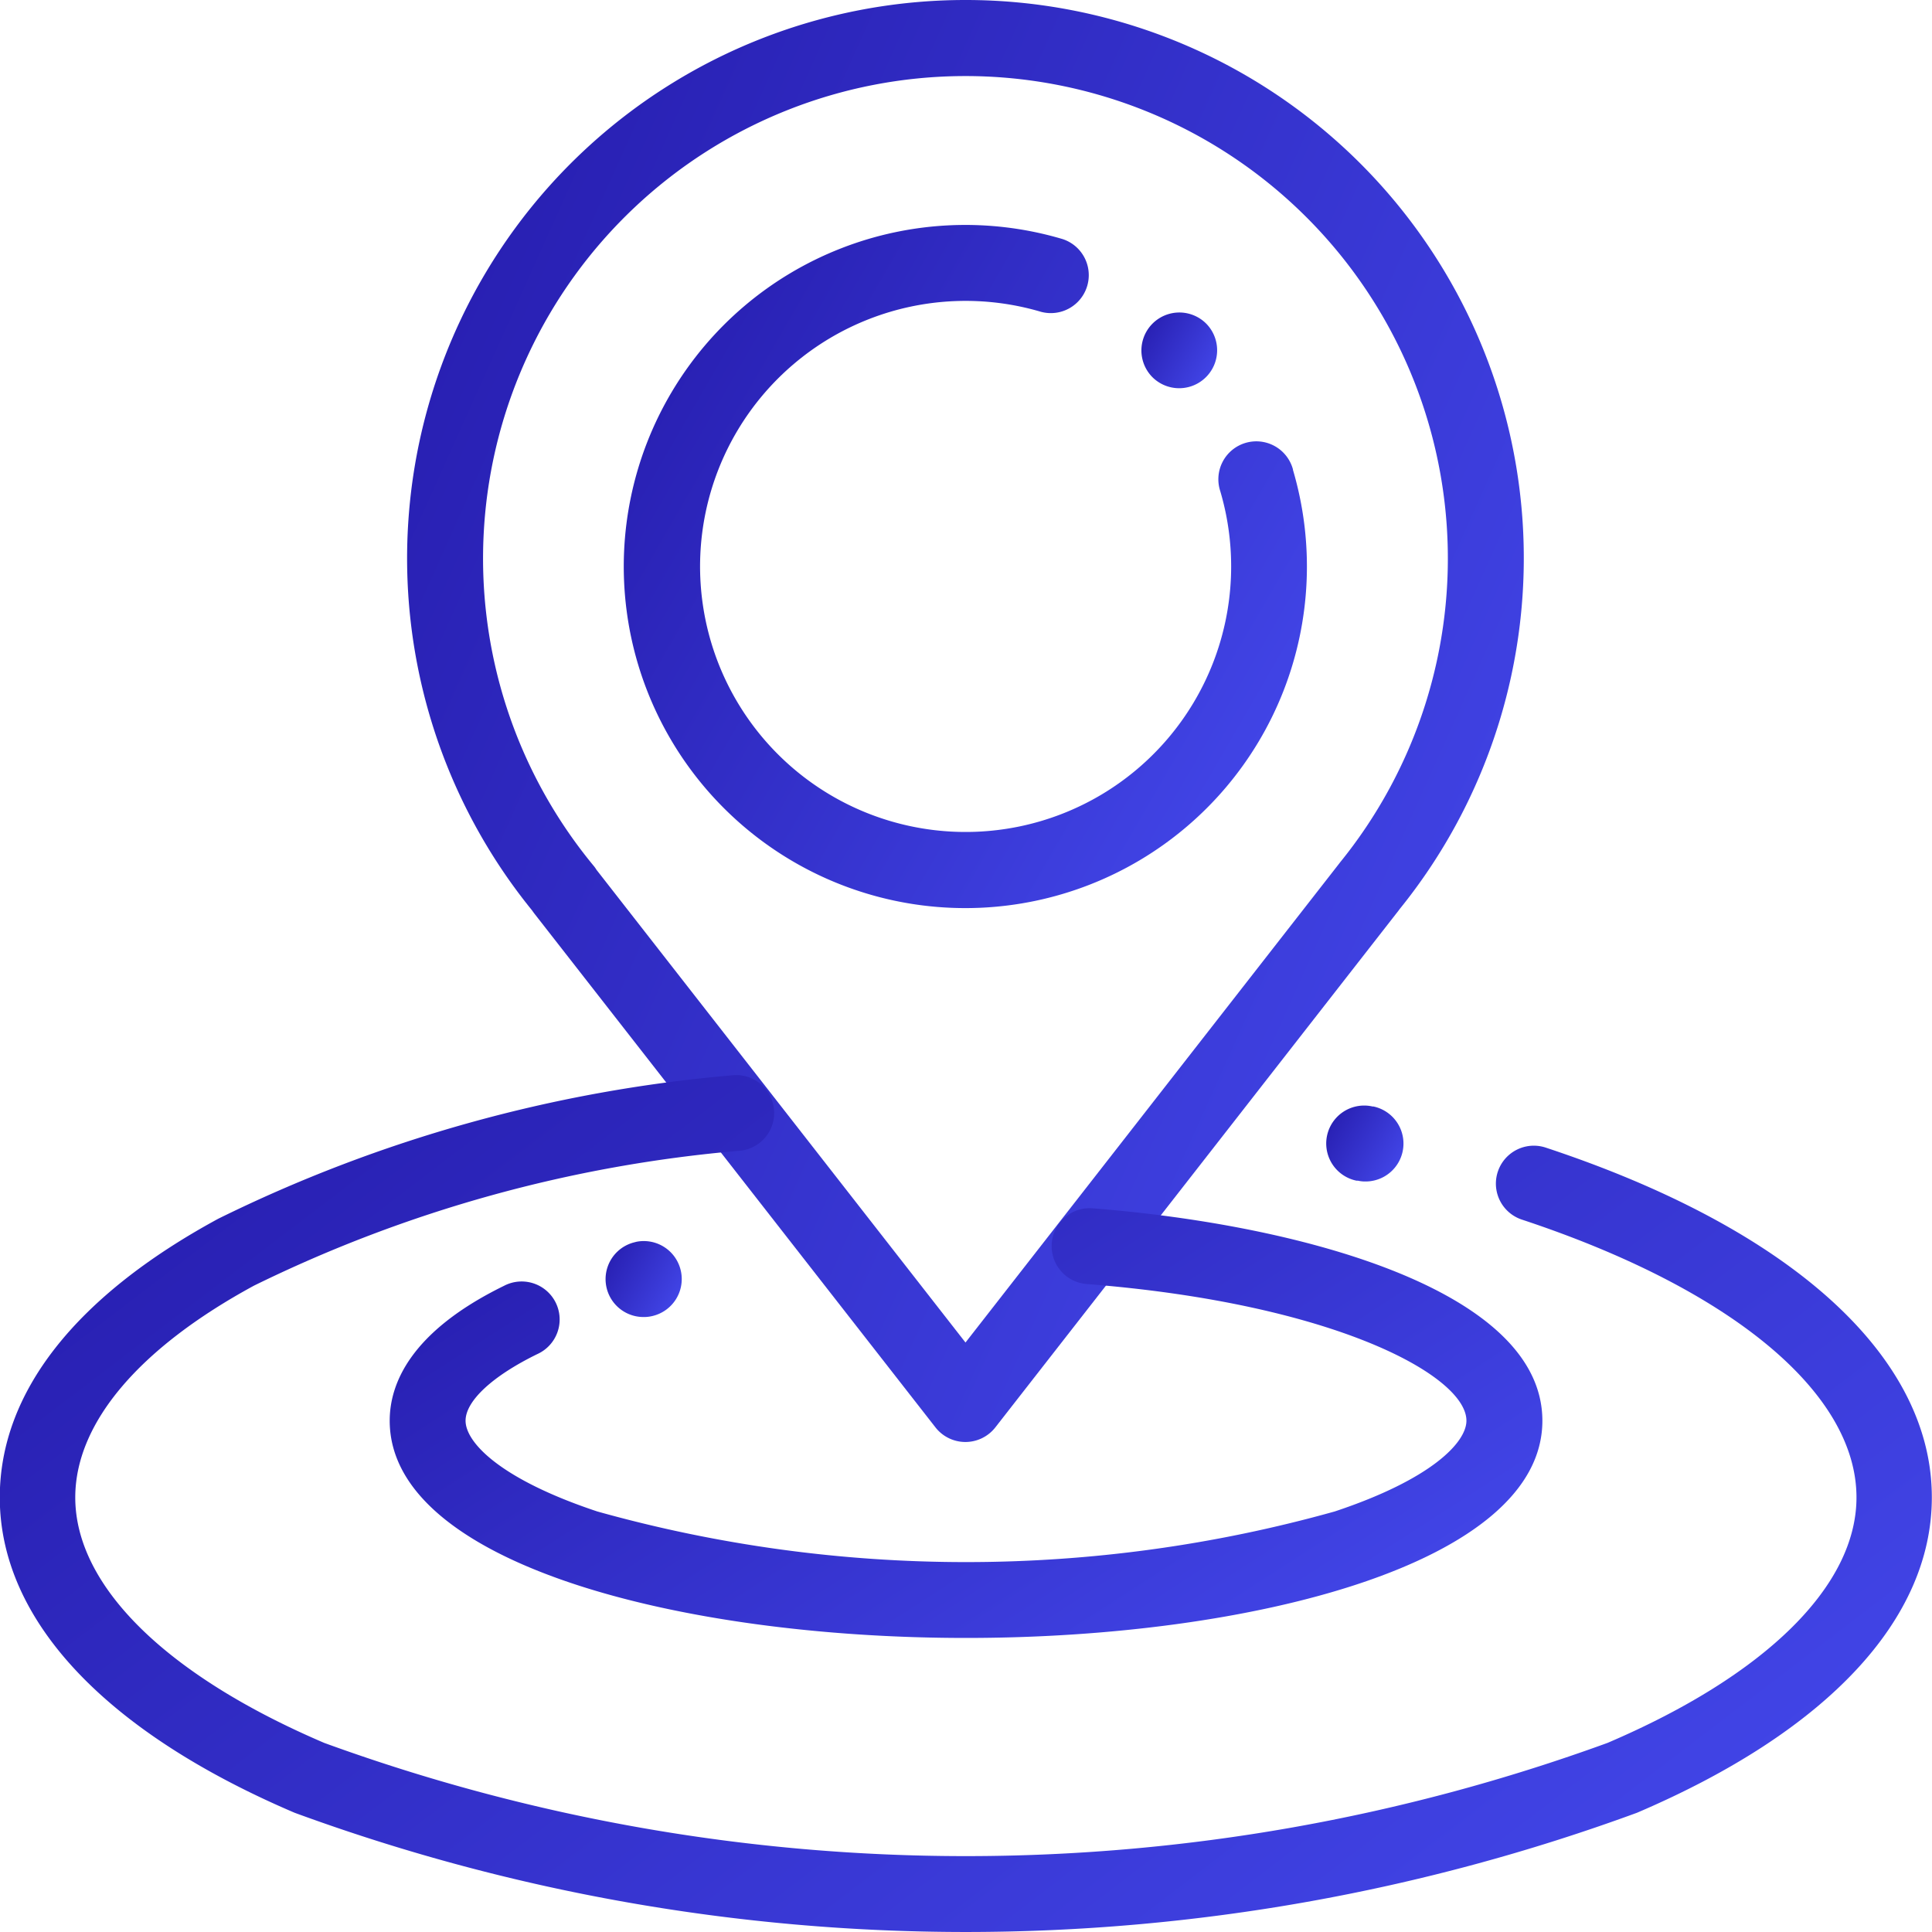<svg xmlns="http://www.w3.org/2000/svg" xmlns:xlink="http://www.w3.org/1999/xlink" width="45" height="45" viewBox="0 0 45 45">
  <defs>
    <linearGradient id="linear-gradient" x1="-0.475" y1="0.143" x2="1.298" y2="1.168" gradientUnits="objectBoundingBox">
      <stop offset="0" stop-color="#1d0f9b"/>
      <stop offset="1" stop-color="#4D56FF"/>
    </linearGradient>
  </defs>
  <g id="contact-icon1" transform="translate(-246 -246)">
    <g id="Group_5640" data-name="Group 5640" transform="translate(255.486 246)">
      <g id="Group_5639" data-name="Group 5639">
        <path id="Path_14346" data-name="Path 14346" d="M263.251,246a13.005,13.005,0,0,0-10.1,21.2l.045.063,9.355,11.984a.885.885,0,0,0,1.394,0l9.4-12.048.009-.014A13,13,0,0,0,263.251,246Zm8.714,20.1-.032.041-8.683,11.129-8.595-11.011a.749.749,0,0,0-.072-.1,11.236,11.236,0,1,1,17.381-.059Z" transform="translate(-250.248 -246)" fill="url(#linear-gradient)"/>
      </g>
    </g>
    <g id="Group_5642" data-name="Group 5642" transform="translate(260.535 251.241)">
      <g id="Group_5641" data-name="Group 5641">
        <path id="Path_14347" data-name="Path 14347" d="M268.061,254.014a.884.884,0,1,0-1.695.5,6.185,6.185,0,1,1-4.171-4.175.884.884,0,0,0,.5-1.695,7.956,7.956,0,1,0,5.363,5.37Z" transform="translate(-252.479 -248.316)" fill="url(#linear-gradient)"/>
      </g>
    </g>
    <g id="Group_5644" data-name="Group 5644" transform="translate(272.576 253.27)">
      <g id="Group_5643" data-name="Group 5643">
        <path id="Path_14348" data-name="Path 14348" d="M259.338,249.506l-.016-.016a.884.884,0,0,0-1.251,1.249l.016.016a.884.884,0,0,0,1.251-1.249Z" transform="translate(-257.813 -249.232)" fill="url(#linear-gradient)"/>
      </g>
    </g>
    <g id="Group_5646" data-name="Group 5646" transform="translate(246 271.04)">
      <g id="Group_5645" data-name="Group 5645">
        <path id="Path_14349" data-name="Path 14349" d="M282,258.869a.883.883,0,0,0-.549,1.679c4.878,1.614,7.79,4.033,7.79,6.47,0,2.059-2.113,4.143-5.8,5.718a43.671,43.671,0,0,1-29.888,0c-3.686-1.575-5.8-3.659-5.8-5.718,0-1.727,1.481-3.478,4.167-4.935a31.809,31.809,0,0,1,11.323-3.141.883.883,0,0,0-.189-1.756,33.58,33.58,0,0,0-11.969,3.34c-3.33,1.806-5.09,4.051-5.09,6.492,0,2.844,2.439,5.454,6.868,7.345a45.394,45.394,0,0,0,31.265,0c4.428-1.892,6.868-4.5,6.868-7.345C291,263.732,287.721,260.76,282,258.869Z" transform="translate(-246 -257.18)" fill="url(#linear-gradient)"/>
      </g>
    </g>
    <g id="Group_5648" data-name="Group 5648" transform="translate(276.891 271.75)">
      <g id="Group_5647" data-name="Group 5647">
        <path id="Path_14350" data-name="Path 14350" d="M260.819,257.472l-.029-.007a.884.884,0,0,0-.351,1.733l.032,0a.771.771,0,0,0,.174.018.883.883,0,0,0,.174-1.749Z" transform="translate(-259.731 -257.447)" fill="url(#linear-gradient)"/>
      </g>
    </g>
    <g id="Group_5650" data-name="Group 5650" transform="translate(260.109 274.907)">
      <g id="Group_5649" data-name="Group 5649">
        <path id="Path_14351" data-name="Path 14351" d="M254.024,259.562a.884.884,0,0,0-1.041-.695l-.061.016a.883.883,0,0,0,.233,1.736.835.835,0,0,0,.21-.025A.884.884,0,0,0,254.024,259.562Z" transform="translate(-252.271 -258.85)" fill="url(#linear-gradient)"/>
      </g>
    </g>
    <g id="Group_5652" data-name="Group 5652" transform="translate(255.076 274.142)">
      <g id="Group_5651" data-name="Group 5651">
        <path id="Path_14352" data-name="Path 14352" d="M266.439,258.53a.884.884,0,1,0-.138,1.763c5.773.453,8.846,2.138,8.846,3.184,0,.5-.8,1.36-3.068,2.114a31.864,31.864,0,0,1-17.176,0c-2.265-.753-3.068-1.609-3.068-2.114,0-.459.625-1.041,1.672-1.552a.885.885,0,1,0-.778-1.589c-2.2,1.077-2.661,2.3-2.661,3.141,0,3.322,6.753,5.06,13.424,5.06s13.424-1.738,13.424-5.06C276.914,260.431,271.273,258.908,266.439,258.53Z" transform="translate(-250.067 -258.528)" fill="url(#linear-gradient)"/>
      </g>
    </g>
  </g>
</svg>
